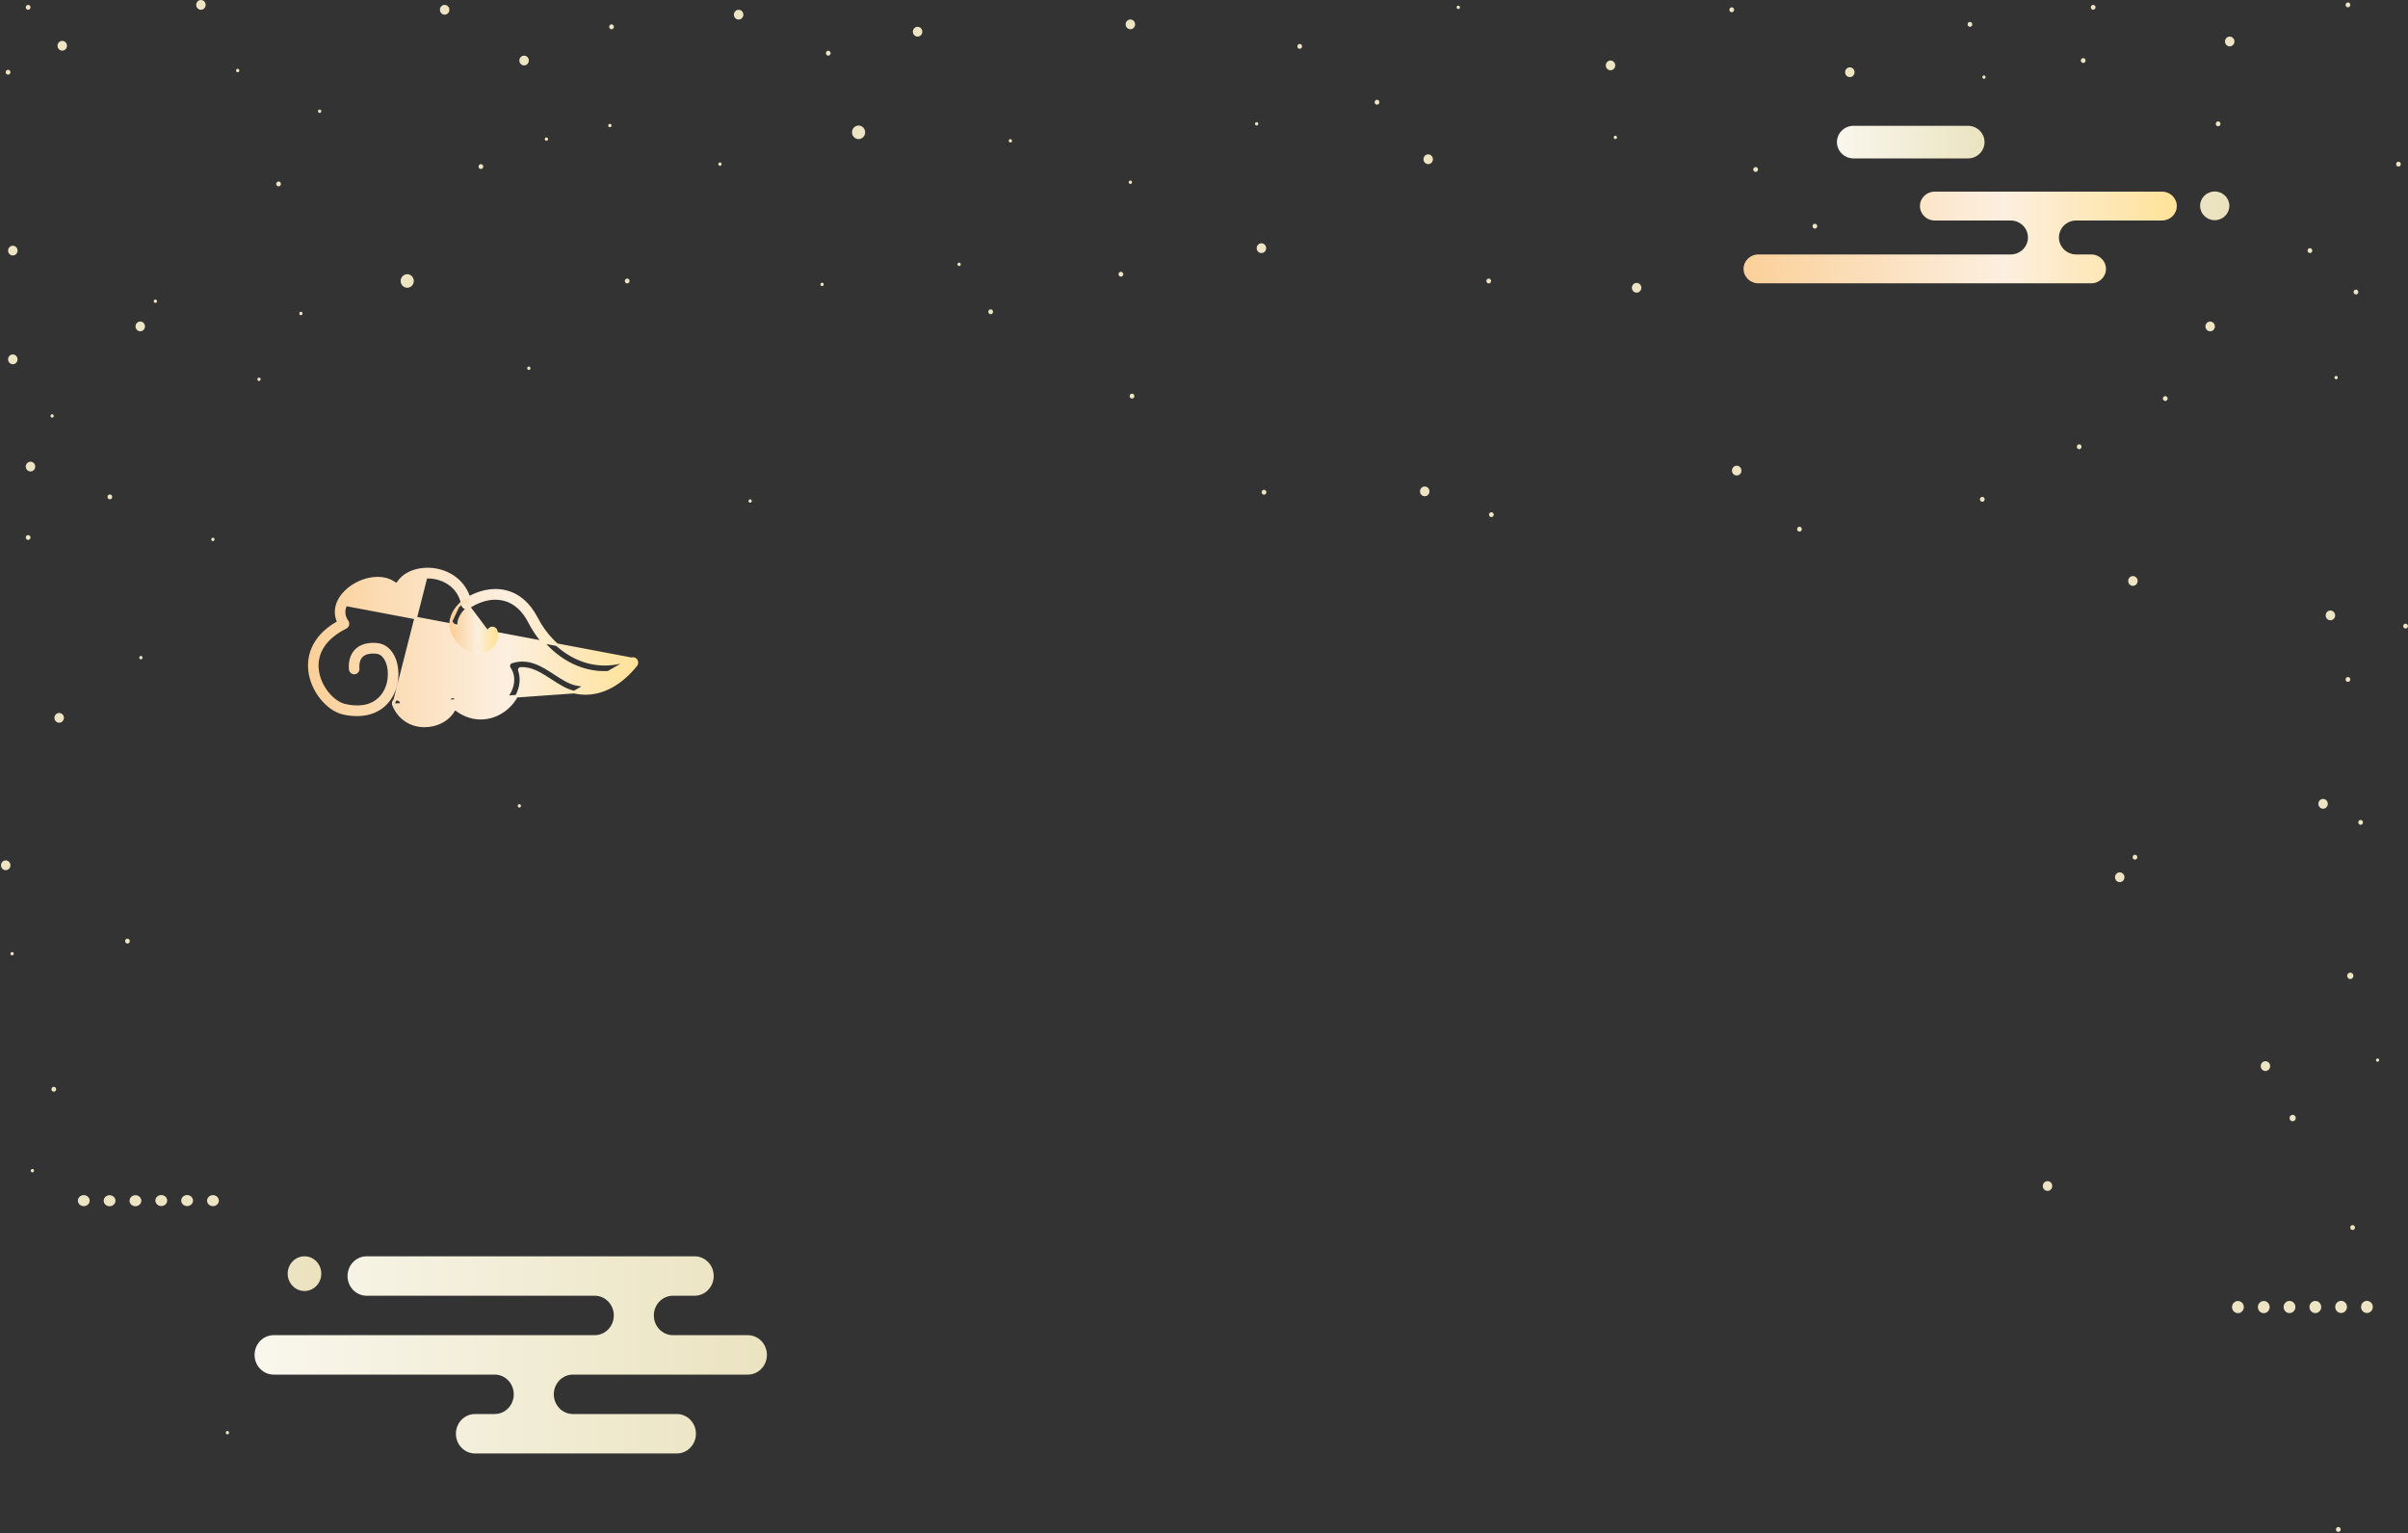 <svg width="1504" height="958" viewBox="0 0 1504 958" fill="none" xmlns="http://www.w3.org/2000/svg">
<rect x="0" y="0" width="1504" height="958" fill="#333333" stroke="none"/>
<path d="M1481.93 817.381C1482.4 815.339 1481.17 813.292 1479.2 812.809C1477.22 812.327 1475.24 813.593 1474.77 815.635C1474.3 817.678 1475.53 819.725 1477.51 820.207C1479.48 820.689 1481.46 819.424 1481.93 817.381Z" fill="#ECE4C3"/>
<path d="M1465.79 817.384C1466.26 815.341 1465.04 813.295 1463.06 812.812C1461.08 812.33 1459.1 813.595 1458.63 815.638C1458.17 817.681 1459.39 819.728 1461.37 820.21C1463.35 820.692 1465.33 819.427 1465.79 817.384Z" fill="#ECE4C3"/>
<path d="M1448.73 819.25C1450.17 817.766 1450.17 815.359 1448.73 813.875C1447.3 812.391 1444.97 812.391 1443.53 813.875C1442.09 815.359 1442.09 817.766 1443.53 819.25C1444.97 820.734 1447.3 820.734 1448.73 819.25Z" fill="#ECE4C3"/>
<path d="M1432.6 819.25C1434.03 817.766 1434.03 815.359 1432.6 813.875C1431.16 812.391 1428.83 812.391 1427.39 813.875C1425.96 815.359 1425.96 817.766 1427.39 819.25C1428.83 820.734 1431.16 820.734 1432.6 819.25Z" fill="#ECE4C3"/>
<path d="M1417.54 817.218C1417.87 815.147 1416.51 813.195 1414.5 812.858C1412.5 812.522 1410.61 813.929 1410.28 816.001C1409.96 818.072 1411.32 820.025 1413.32 820.361C1415.33 820.697 1417.22 819.29 1417.54 817.218Z" fill="#ECE4C3"/>
<path d="M1401.41 817.22C1401.73 815.148 1400.37 813.196 1398.36 812.859C1396.36 812.523 1394.47 813.93 1394.14 816.002C1393.82 818.073 1395.18 820.026 1397.19 820.362C1399.19 820.698 1401.08 819.291 1401.41 817.22Z" fill="#ECE4C3"/>
<path d="M135.607 752.541C137.044 751.195 137.044 749.012 135.607 747.666C134.171 746.32 131.842 746.32 130.406 747.666C128.969 749.012 128.969 751.195 130.406 752.541C131.842 753.887 134.171 753.887 135.607 752.541Z" fill="#ECE4C3"/>
<path d="M120.498 750.606C120.822 748.727 119.459 746.957 117.453 746.654C115.448 746.35 113.559 747.627 113.235 749.507C112.911 751.386 114.274 753.155 116.28 753.459C118.285 753.763 120.173 752.486 120.498 750.606Z" fill="#ECE4C3"/>
<path d="M104.365 750.603C104.689 748.724 103.326 746.955 101.32 746.651C99.315 746.347 97.427 747.624 97.102 749.504C96.778 751.383 98.141 753.152 100.147 753.456C102.152 753.76 104.041 752.483 104.365 750.603Z" fill="#ECE4C3"/>
<path d="M88.171 750.941C88.635 749.088 87.409 747.232 85.431 746.797C83.454 746.362 81.474 747.511 81.009 749.364C80.545 751.217 81.771 753.073 83.749 753.508C85.726 753.943 87.706 752.794 88.171 750.941Z" fill="#ECE4C3"/>
<path d="M72.032 750.944C72.497 749.091 71.27 747.235 69.292 746.8C67.315 746.365 65.335 747.514 64.871 749.367C64.406 751.22 65.632 753.076 67.61 753.511C69.588 753.946 71.567 752.797 72.032 750.944Z" fill="#ECE4C3"/>
<path d="M54.922 752.541C56.358 751.195 56.358 749.012 54.922 747.666C53.485 746.32 51.157 746.32 49.72 747.666C48.284 749.012 48.284 751.195 49.72 752.541C51.157 753.887 53.486 753.887 54.922 752.541Z" fill="#ECE4C3"/>
<path d="M245.789 440.382L245.789 440.381C245.287 439.105 245.865 437.62 247.147 437.082C248.438 436.54 249.888 437.191 250.397 438.48C253.696 446.836 261.305 449.039 267.42 448.282L267.42 448.282C273.291 447.558 279.383 443.897 280.297 437.597C280.433 436.66 281.072 435.865 281.97 435.559C282.872 435.252 283.857 435.501 284.518 436.179L284.52 436.181C289.894 441.733 295.447 443.728 300.451 443.661C305.478 443.593 310.043 441.442 313.401 438.54C319.483 433.284 322.861 424.402 318.201 417.48L318.201 417.48C317.755 416.817 317.645 415.982 317.893 415.228C318.141 414.474 318.729 413.867 319.495 413.621C330.27 410.115 338.747 415.634 346.576 420.731L346.704 420.814L346.704 420.814C351.252 423.776 355.393 426.46 359.7 427.451C368.127 429.387 376.711 427.166 384.647 421.046C384.95 420.812 384.992 420.495 384.832 420.182C384.664 419.85 384.3 419.614 383.854 419.675C374.764 420.92 365.737 419.48 357.254 415.374C346.308 410.075 336.916 400.604 330.781 388.724L330.781 388.724C326.763 380.939 321.413 376.229 314.917 374.56L314.917 374.56C304.647 371.918 295.389 377.572 292.759 379.405L292.756 379.407C292.07 379.881 291.188 379.986 290.408 379.652C289.63 379.324 289.085 378.621 288.926 377.802L288.925 377.802C286.522 365.441 275.795 360.236 266.106 360.602L245.789 440.382ZM245.789 440.382C249.02 448.567 256.438 453.507 265.12 453.508C265.146 453.508 265.172 453.506 265.197 453.504C266.122 453.501 267.063 453.444 268.017 453.325C274.875 452.478 280.531 448.869 283.387 443.731C283.722 443.127 284.53 442.965 285.015 443.33C296.241 451.786 308.645 449.306 316.61 442.422C323.11 436.805 327.379 427.443 324.407 418.819C324.308 418.53 324.343 418.228 324.463 418.007C324.577 417.797 324.754 417.674 324.979 417.657C331.735 417.122 337.586 420.899 344.036 425.098L344.124 425.156C348.628 428.089 353.435 431.218 358.611 432.406L358.611 432.407M245.789 440.382L358.611 432.407M251.267 371.041L251.267 371.043C251.136 372.107 250.361 372.993 249.304 373.217C248.243 373.442 247.179 372.937 246.65 372L246.65 371.999C243.883 367.094 239.008 366.176 235.252 366.306L251.267 371.041ZM251.267 371.041C251.675 367.669 253.619 365.145 256.36 363.408M251.267 371.041L256.36 363.408M215.997 377.839L215.997 377.84C214.277 381.422 214.563 384.897 216.878 388.276C217.295 388.884 217.43 389.649 217.25 390.366C217.071 391.083 216.592 391.693 215.925 392.02C203.26 398.291 197.139 407.635 198.294 418.28L197.488 418.367L198.294 418.28C198.904 423.895 201.375 429.067 204.622 433.053C207.877 437.049 211.85 439.778 215.396 440.612C221.934 442.068 226.869 441.641 230.574 440.353C234.281 439.066 236.814 436.897 238.518 434.782L238.518 434.782C243.654 428.407 244.017 419.234 241.711 413.523C240.819 411.314 238.844 407.942 235.141 407.608C230.556 407.196 227.457 408.124 225.67 410.101L225.67 410.101C224.388 411.518 223.877 413.339 223.7 414.871C223.612 415.63 223.609 416.299 223.628 416.779C223.638 417.018 223.653 417.21 223.666 417.34C223.672 417.405 223.678 417.455 223.682 417.488C223.684 417.512 223.686 417.527 223.687 417.534C223.887 418.892 222.988 420.2 221.62 420.423L221.617 420.424C220.238 420.644 218.985 419.664 218.777 418.304L218.777 418.302C218.75 418.127 218.507 416.401 218.788 414.139C219.068 411.88 219.879 409.02 222.021 406.655L222.021 406.655C225.029 403.333 229.656 402.021 235.574 402.552C240.311 402.977 244.19 406.356 246.301 411.588L246.301 411.589C249.09 418.504 249.048 429.693 242.348 438.012L242.348 438.012C236.221 445.617 226.196 448.219 214.309 445.569L214.301 445.567C209.539 444.45 204.619 440.998 200.734 436.178C196.64 431.1 194.016 424.947 193.352 418.839L193.352 418.839C192.966 415.277 193.112 410.241 195.459 404.884C197.81 399.517 202.344 393.888 210.634 389.113C211.026 388.886 211.215 388.357 211.021 387.872C209.431 383.894 209.596 379.634 211.53 375.6L211.53 375.599C215.326 367.69 225.441 361.565 235.075 361.228L235.075 361.228C239.588 361.071 243.562 362.205 246.67 364.54C247.238 364.966 248.165 364.797 248.547 364.195C251.81 359.059 258.173 355.82 265.914 355.524L265.914 355.523C272.05 355.293 278.127 356.967 283.029 360.26L283.029 360.26C287.433 363.222 290.665 367.338 292.528 372.302C292.736 372.856 293.392 373.102 293.891 372.842C298.788 370.29 307.048 367.298 316.13 369.632C324.143 371.69 330.541 377.368 335.177 386.352C345.376 406.107 368.246 422.259 394.406 411.59L215.997 377.839ZM215.997 377.839C217.456 374.8 220.289 371.979 223.784 369.879M215.997 377.839L223.784 369.879M358.611 432.407C360.97 432.945 363.335 433.215 365.691 433.215C376.991 433.215 387.979 427.052 397.245 415.564C397.961 414.677 398.003 413.405 397.348 412.47C396.688 411.529 395.476 411.152 394.407 411.59L358.611 432.407ZM256.36 363.408C259.115 361.662 262.65 360.734 266.106 360.602L256.36 363.408ZM223.784 369.879C227.275 367.781 231.359 366.443 235.252 366.306L223.784 369.879Z" fill="url(#paint0_linear_128_12680)" stroke="url(#paint1_linear_128_12680)" stroke-width="1.624" stroke-linejoin="round"/>
<path d="M299.09 407.566C299.064 407.568 299.038 407.569 299.013 407.569C295.002 407.569 290.361 405.653 285.925 400.611L285.925 400.611C282.607 396.839 281.099 392.739 281.574 388.452L299.09 407.566ZM299.09 407.566C301.159 407.554 303.035 407.031 304.59 406.186C308.874 403.861 311.02 399.064 309.938 394.274L309.938 394.274C309.632 392.925 308.307 392.046 306.945 392.375C305.593 392.702 304.793 394.079 305.096 395.42L299.09 407.566ZM289.939 375.224L289.939 375.224C291.08 374.409 292.635 374.716 293.412 375.87L293.413 375.872C294.177 377.013 293.909 378.58 292.79 379.383C292.718 379.435 291.3 380.484 289.82 382.207C288.307 383.968 286.802 386.352 286.509 389.037L286.509 389.037C286.216 391.73 287.208 394.473 289.619 397.213L289.619 397.213C294.747 403.039 299.569 403.161 302.261 401.7L302.261 401.7C304.571 400.448 305.679 397.998 305.096 395.421L289.939 375.224ZM289.939 375.224L289.935 375.227M289.939 375.224L289.935 375.227M289.935 375.227C289.764 375.351 287.904 376.701 285.976 378.98M289.935 375.227L285.976 378.98M285.976 378.98C284.053 381.253 282.01 384.512 281.574 388.452L285.976 378.98Z" fill="url(#paint2_linear_128_12680)" stroke="url(#paint3_linear_128_12680)" stroke-width="1.624" stroke-linejoin="round"/>
<path d="M38.88 31.641C40.512 31.641 41.835 30.274 41.835 28.588C41.835 26.902 40.512 25.535 38.88 25.535C37.249 25.535 35.926 26.902 35.926 28.588C35.926 30.274 37.249 31.641 38.88 31.641Z" fill="#ECE4C3"/>
<path d="M277.712 9.158C279.344 9.158 280.667 7.791 280.667 6.105C280.667 4.419 279.344 3.053 277.712 3.053C276.081 3.053 274.758 4.419 274.758 6.105C274.758 7.791 276.081 9.158 277.712 9.158Z" fill="#ECE4C3"/>
<path d="M8.002 227.552C9.633 227.552 10.956 226.185 10.956 224.499C10.956 222.813 9.633 221.446 8.002 221.446C6.37 221.446 5.047 222.813 5.047 224.499C5.047 226.185 6.37 227.552 8.002 227.552Z" fill="#ECE4C3"/>
<path d="M125.494 6.105C127.126 6.105 128.448 4.739 128.448 3.053C128.448 1.367 127.126 0 125.494 0C123.862 0 122.539 1.367 122.539 3.053C122.539 4.739 123.862 6.105 125.494 6.105Z" fill="#ECE4C3"/>
<path d="M70.095 310.425C70.095 311.267 69.434 311.953 68.616 311.953C67.797 311.953 67.137 311.27 67.137 310.425C67.137 309.579 67.797 308.896 68.616 308.896C69.434 308.896 70.095 309.582 70.095 310.425Z" fill="#ECE4C3"/>
<path d="M1475.89 513.784C1475.89 514.627 1475.23 515.312 1474.41 515.312C1473.59 515.312 1472.93 514.63 1472.93 513.784C1472.93 512.938 1473.59 512.256 1474.41 512.256C1475.23 512.256 1475.89 512.941 1475.89 513.784Z" fill="#ECE4C3"/>
<path d="M1470.89 766.915C1470.89 767.757 1470.23 768.443 1469.41 768.443C1468.59 768.443 1467.93 767.761 1467.93 766.915C1467.93 766.069 1468.59 765.387 1469.41 765.387C1470.23 765.387 1470.89 766.072 1470.89 766.915Z" fill="#ECE4C3"/>
<path d="M19.05 4.578C19.05 5.421 18.386 6.106 17.571 6.106C16.755 6.106 16.092 5.421 16.092 4.578C16.092 3.735 16.755 3.05 17.571 3.05C18.386 3.05 19.05 3.735 19.05 4.578Z" fill="#ECE4C3"/>
<path d="M81.091 587.958C81.091 588.8 80.43 589.486 79.612 589.486C78.793 589.486 78.133 588.8 78.133 587.958C78.133 587.115 78.793 586.43 79.612 586.43C80.43 586.43 81.091 587.112 81.091 587.958Z" fill="#ECE4C3"/>
<path d="M33.596 682.044C34.413 682.044 35.075 681.36 35.075 680.516C35.075 679.672 34.413 678.988 33.596 678.988C32.779 678.988 32.117 679.672 32.117 680.516C32.117 681.36 32.779 682.044 33.596 682.044Z" fill="#ECE4C3"/>
<path d="M301.845 104.068C301.845 104.911 301.184 105.596 300.366 105.596C299.547 105.596 298.887 104.911 298.887 104.068C298.887 103.225 299.547 102.54 300.366 102.54C301.184 102.54 301.845 103.225 301.845 104.068Z" fill="#ECE4C3"/>
<path d="M6.526 45.119C6.526 45.962 5.863 46.647 5.047 46.647C4.232 46.647 3.568 45.962 3.568 45.119C3.568 44.276 4.232 43.591 5.047 43.591C5.863 43.591 6.526 44.276 6.526 45.119Z" fill="#ECE4C3"/>
<path d="M1386.88 77.361C1386.88 78.204 1386.22 78.889 1385.4 78.889C1384.59 78.889 1383.92 78.204 1383.92 77.361C1383.92 76.518 1384.58 75.833 1385.4 75.833C1386.22 75.833 1386.88 76.518 1386.88 77.361Z" fill="#ECE4C3"/>
<path d="M19.05 335.803C19.05 336.646 18.386 337.331 17.571 337.331C16.755 337.331 16.092 336.646 16.092 335.803C16.092 334.961 16.755 334.275 17.571 334.275C18.386 334.275 19.05 334.961 19.05 335.803Z" fill="#ECE4C3"/>
<path d="M1334.96 535.528C1334.96 536.371 1334.29 537.056 1333.48 537.056C1332.66 537.056 1332 536.371 1332 535.528C1332 534.685 1332.66 534 1333.48 534C1334.29 534 1334.96 534.685 1334.96 535.528Z" fill="#ECE4C3"/>
<path d="M518.794 33.236C518.794 34.079 518.131 34.764 517.315 34.764C516.499 34.764 515.836 34.079 515.836 33.236C515.836 32.393 516.499 31.708 517.315 31.708C518.131 31.708 518.794 32.393 518.794 33.236Z" fill="#ECE4C3"/>
<path d="M813.259 28.966C813.259 29.809 812.595 30.494 811.78 30.494C810.964 30.494 810.301 29.809 810.301 28.966C810.301 28.124 810.964 27.439 811.78 27.439C812.595 27.439 813.259 28.124 813.259 28.966Z" fill="#ECE4C3"/>
<path d="M1472.96 182.458C1472.96 183.3 1472.29 183.986 1471.48 183.986C1470.66 183.986 1470 183.304 1470 182.458C1470 181.612 1470.66 180.93 1471.48 180.93C1472.3 180.93 1472.96 181.612 1472.96 182.458Z" fill="#ECE4C3"/>
<path d="M1135.02 141.306C1135.02 142.149 1134.36 142.834 1133.55 142.834C1132.73 142.834 1132.07 142.149 1132.07 141.306C1132.07 140.464 1132.73 139.778 1133.55 139.778C1134.36 139.778 1135.02 140.464 1135.02 141.306Z" fill="#ECE4C3"/>
<path d="M1125.4 330.6C1125.4 331.443 1124.74 332.128 1123.92 332.128C1123.11 332.128 1122.45 331.446 1122.45 330.6C1122.45 329.754 1123.11 329.072 1123.92 329.072C1124.74 329.072 1125.4 329.758 1125.4 330.6Z" fill="#ECE4C3"/>
<path d="M1098.04 105.875C1098.04 106.717 1097.38 107.403 1096.56 107.403C1095.74 107.403 1095.08 106.721 1095.08 105.875C1095.08 105.029 1095.74 104.347 1096.56 104.347C1097.37 104.347 1098.04 105.032 1098.04 105.875Z" fill="#ECE4C3"/>
<path d="M620.235 194.785C620.235 195.628 619.572 196.313 618.756 196.313C617.941 196.313 617.277 195.628 617.277 194.785C617.277 193.942 617.941 193.257 618.756 193.257C619.572 193.257 620.235 193.942 620.235 194.785Z" fill="#ECE4C3"/>
<path d="M393.208 175.547C393.208 176.389 392.548 177.075 391.729 177.075C390.91 177.075 390.25 176.389 390.25 175.547C390.25 174.704 390.913 174.019 391.729 174.019C392.545 174.019 393.208 174.704 393.208 175.547Z" fill="#ECE4C3"/>
<path d="M1444.23 156.558C1444.23 157.401 1443.57 158.086 1442.75 158.086C1441.94 158.086 1441.27 157.401 1441.27 156.558C1441.27 155.716 1441.93 155.03 1442.75 155.03C1443.57 155.03 1444.23 155.716 1444.23 156.558Z" fill="#ECE4C3"/>
<path d="M1467.97 424.49C1467.97 425.333 1467.31 426.018 1466.49 426.018C1465.67 426.018 1465.01 425.336 1465.01 424.49C1465.01 423.644 1465.67 422.962 1466.49 422.962C1467.31 422.962 1467.97 423.647 1467.97 424.49Z" fill="#ECE4C3"/>
<path d="M1461.96 955.528C1461.96 956.371 1461.29 957.056 1460.48 957.056C1459.66 957.056 1459 956.374 1459 955.528C1459 954.682 1459.66 954 1460.48 954C1461.3 954 1461.96 954.685 1461.96 955.528Z" fill="#ECE4C3"/>
<path d="M1300.11 279.097C1300.11 279.94 1299.45 280.625 1298.63 280.625C1297.81 280.625 1297.15 279.94 1297.15 279.097C1297.15 278.255 1297.81 277.569 1298.63 277.569C1299.45 277.569 1300.11 278.255 1300.11 279.097Z" fill="#ECE4C3"/>
<path d="M1239.59 311.953C1239.59 312.796 1238.93 313.481 1238.11 313.481C1237.29 313.481 1236.63 312.796 1236.63 311.953C1236.63 311.11 1237.29 310.425 1238.11 310.425C1238.93 310.425 1239.59 311.11 1239.59 311.953Z" fill="#ECE4C3"/>
<path d="M1231.87 15.221C1231.87 16.064 1231.21 16.749 1230.39 16.749C1229.57 16.749 1228.91 16.064 1228.91 15.221C1228.91 14.379 1229.58 13.693 1230.39 13.693C1231.21 13.693 1231.87 14.375 1231.87 15.221Z" fill="#ECE4C3"/>
<path d="M1499.52 102.541C1499.52 103.383 1498.86 104.069 1498.04 104.069C1497.22 104.069 1496.56 103.383 1496.56 102.541C1496.56 101.698 1497.23 101.013 1498.04 101.013C1498.86 101.013 1499.52 101.698 1499.52 102.541Z" fill="#ECE4C3"/>
<path d="M861.54 63.865C861.54 64.708 860.877 65.393 860.061 65.393C859.245 65.393 858.582 64.708 858.582 63.865C858.582 63.022 859.242 62.337 860.061 62.337C860.88 62.337 861.54 63.022 861.54 63.865Z" fill="#ECE4C3"/>
<path d="M1308.83 4.578C1308.83 5.421 1308.17 6.106 1307.35 6.106C1306.54 6.106 1305.88 5.421 1305.88 4.578C1305.88 3.735 1306.54 3.05 1307.35 3.05C1308.17 3.05 1308.83 3.735 1308.83 4.578Z" fill="#ECE4C3"/>
<path d="M1467.97 3.052C1467.97 3.895 1467.31 4.58 1466.49 4.58C1465.67 4.58 1465.01 3.895 1465.01 3.052C1465.01 2.21 1465.67 1.524 1466.49 1.524C1467.31 1.524 1467.97 2.21 1467.97 3.052Z" fill="#ECE4C3"/>
<path d="M1353.87 248.996C1353.87 249.838 1353.2 250.524 1352.39 250.524C1351.57 250.524 1350.91 249.838 1350.91 248.996C1350.91 248.153 1351.57 247.468 1352.39 247.468C1353.21 247.468 1353.87 248.153 1353.87 248.996Z" fill="#ECE4C3"/>
<path d="M1503.96 391.161C1503.96 392.004 1503.3 392.689 1502.48 392.689C1501.66 392.689 1501 392.004 1501 391.161C1501 390.318 1501.66 389.633 1502.48 389.633C1503.29 389.633 1503.96 390.318 1503.96 391.161Z" fill="#ECE4C3"/>
<path d="M931.317 175.547C931.317 176.389 930.657 177.075 929.838 177.075C929.019 177.075 928.359 176.389 928.359 175.547C928.359 174.704 929.023 174.019 929.838 174.019C930.654 174.019 931.317 174.704 931.317 175.547Z" fill="#ECE4C3"/>
<path d="M175.47 114.912C175.47 115.754 174.809 116.44 173.991 116.44C173.172 116.44 172.512 115.754 172.512 114.912C172.512 114.069 173.172 113.384 173.991 113.384C174.809 113.384 175.47 114.066 175.47 114.912Z" fill="#ECE4C3"/>
<path d="M790.958 307.528C790.958 308.371 790.295 309.056 789.479 309.056C788.663 309.056 788 308.374 788 307.528C788 306.682 788.66 306 789.479 306C790.298 306 790.958 306.682 790.958 307.528Z" fill="#ECE4C3"/>
<path d="M932.958 321.528C932.958 322.371 932.295 323.056 931.479 323.056C930.663 323.056 930 322.374 930 321.528C930 320.682 930.66 320 931.479 320C932.298 320 932.958 320.682 932.958 321.528Z" fill="#ECE4C3"/>
<path d="M708.524 247.468C708.524 248.311 707.861 248.996 707.045 248.996C706.23 248.996 705.566 248.314 705.566 247.468C705.566 246.622 706.23 245.94 707.045 245.94C707.861 245.94 708.524 246.626 708.524 247.468Z" fill="#ECE4C3"/>
<path d="M701.575 171.31C701.575 172.153 700.912 172.838 700.096 172.838C699.281 172.838 698.617 172.153 698.617 171.31C698.617 170.468 699.281 169.782 700.096 169.782C700.912 169.782 701.575 170.468 701.575 171.31Z" fill="#ECE4C3"/>
<path d="M1083.09 6.105C1083.09 6.948 1082.43 7.633 1081.61 7.633C1080.79 7.633 1080.13 6.948 1080.13 6.105C1080.13 5.262 1080.79 4.577 1081.61 4.577C1082.43 4.577 1083.09 5.262 1083.09 6.105Z" fill="#ECE4C3"/>
<path d="M1302.62 37.816C1302.62 38.659 1301.96 39.344 1301.14 39.344C1300.32 39.344 1299.66 38.659 1299.66 37.816C1299.66 36.973 1300.32 36.288 1301.14 36.288C1301.96 36.288 1302.62 36.973 1302.62 37.816Z" fill="#ECE4C3"/>
<path d="M383.431 16.749C383.431 17.591 382.767 18.277 381.952 18.277C381.136 18.277 380.473 17.595 380.473 16.749C380.473 15.903 381.136 15.221 381.952 15.221C382.767 15.221 383.431 15.906 383.431 16.749Z" fill="#ECE4C3"/>
<path d="M90.512 204.41C90.773 202.745 89.678 201.178 88.068 200.909C86.457 200.639 84.939 201.77 84.679 203.435C84.418 205.099 85.513 206.667 87.124 206.936C88.735 207.205 90.252 206.074 90.512 204.41Z" fill="#ECE4C3"/>
<path d="M8.002 159.611C9.633 159.611 10.956 158.245 10.956 156.559C10.956 154.873 9.633 153.506 8.002 153.506C6.37 153.506 5.047 154.873 5.047 156.559C5.047 158.245 6.37 159.611 8.002 159.611Z" fill="#ECE4C3"/>
<path d="M20.167 294.331C21.678 293.696 22.405 291.915 21.79 290.353C21.175 288.791 19.451 288.04 17.94 288.676C16.428 289.311 15.702 291.092 16.317 292.654C16.932 294.215 18.655 294.966 20.167 294.331Z" fill="#ECE4C3"/>
<path d="M1279.96 743.806C1281.48 743.17 1282.2 741.389 1281.59 739.827C1280.97 738.266 1279.25 737.515 1277.74 738.15C1276.23 738.786 1275.5 740.567 1276.11 742.128C1276.73 743.69 1278.45 744.441 1279.96 743.806Z" fill="#ECE4C3"/>
<path d="M3.568 543.643C5.2 543.643 6.523 542.276 6.523 540.59C6.523 538.904 5.2 537.537 3.568 537.537C1.936 537.537 0.613 538.904 0.613 540.59C0.613 542.276 1.936 543.643 3.568 543.643Z" fill="#ECE4C3"/>
<path d="M1485 663.334C1485.55 663.334 1486 662.871 1486 662.301C1486 661.73 1485.55 661.268 1485 661.268C1484.45 661.268 1484 661.73 1484 662.301C1484 662.871 1484.45 663.334 1485 663.334Z" fill="#ECE4C3"/>
<path d="M1431.95 700.528C1433.03 700.528 1433.91 699.624 1433.91 698.509C1433.91 697.393 1433.03 696.489 1431.95 696.489C1430.88 696.489 1430 697.393 1430 698.509C1430 699.624 1430.88 700.528 1431.95 700.528Z" fill="#ECE4C3"/>
<path d="M1467.95 611.674C1469.03 611.674 1469.91 610.77 1469.91 609.654C1469.91 608.539 1469.03 607.635 1467.95 607.635C1466.88 607.635 1466 608.539 1466 609.654C1466 610.77 1466.88 611.674 1467.95 611.674Z" fill="#ECE4C3"/>
<path d="M1450.95 505.256C1452.59 505.256 1453.91 503.889 1453.91 502.203C1453.91 500.517 1452.59 499.15 1450.95 499.15C1449.32 499.15 1448 500.517 1448 502.203C1448 503.889 1449.32 505.256 1450.95 505.256Z" fill="#ECE4C3"/>
<path d="M573.107 22.855C574.739 22.855 576.062 21.488 576.062 19.802C576.062 18.116 574.739 16.749 573.107 16.749C571.475 16.749 570.152 18.116 570.152 19.802C570.152 21.488 571.475 22.855 573.107 22.855Z" fill="#ECE4C3"/>
<path d="M1008.78 41.555C1009.16 39.914 1008.17 38.27 1006.58 37.883C1005 37.496 1003.41 38.512 1003.03 40.153C1002.66 41.794 1003.64 43.438 1005.23 43.825C1006.82 44.213 1008.41 43.196 1008.78 41.555Z" fill="#ECE4C3"/>
<path d="M1323.95 551.105C1325.59 551.105 1326.91 549.739 1326.91 548.053C1326.91 546.367 1325.59 545 1323.95 545C1322.32 545 1321 546.367 1321 548.053C1321 549.739 1322.32 551.105 1323.95 551.105Z" fill="#ECE4C3"/>
<path d="M1383.35 204.433C1383.61 202.769 1382.52 201.2 1380.91 200.93C1379.3 200.66 1377.78 201.79 1377.52 203.454C1377.26 205.119 1378.35 206.687 1379.96 206.957C1381.57 207.227 1383.09 206.097 1383.35 204.433Z" fill="#ECE4C3"/>
<path d="M1393.77 28.732C1395.28 28.087 1396 26.301 1395.37 24.744C1394.75 23.186 1393.02 22.446 1391.51 23.091C1390 23.737 1389.29 25.523 1389.91 27.08C1390.54 28.638 1392.26 29.377 1393.77 28.732Z" fill="#ECE4C3"/>
<path d="M1414.95 669.105C1416.59 669.105 1417.91 667.739 1417.91 666.053C1417.91 664.367 1416.59 663 1414.95 663C1413.32 663 1412 664.367 1412 666.053C1412 667.739 1413.32 669.105 1414.95 669.105Z" fill="#ECE4C3"/>
<path d="M1023.34 182.605C1024.85 181.96 1025.56 180.174 1024.94 178.617C1024.31 177.059 1022.59 176.319 1021.08 176.965C1019.57 177.61 1018.85 179.396 1019.48 180.953C1020.1 182.511 1021.83 183.25 1023.34 182.605Z" fill="#ECE4C3"/>
<path d="M892.025 102.54C893.657 102.54 894.98 101.173 894.98 99.487C894.98 97.801 893.657 96.435 892.025 96.435C890.393 96.435 889.07 97.801 889.07 99.487C889.07 101.173 890.393 102.54 892.025 102.54Z" fill="#ECE4C3"/>
<path d="M1455.53 387.519C1457.16 387.519 1458.49 386.152 1458.49 384.466C1458.49 382.78 1457.16 381.413 1455.53 381.413C1453.9 381.413 1452.58 382.78 1452.58 384.466C1452.58 386.152 1453.9 387.519 1455.53 387.519Z" fill="#ECE4C3"/>
<path d="M461.338 12.211C462.969 12.211 464.292 10.844 464.292 9.158C464.292 7.472 462.969 6.105 461.338 6.105C459.706 6.105 458.383 7.472 458.383 9.158C458.383 10.844 459.706 12.211 461.338 12.211Z" fill="#ECE4C3"/>
<path d="M706.009 18.273C707.641 18.273 708.964 16.907 708.964 15.221C708.964 13.535 707.641 12.168 706.009 12.168C704.378 12.168 703.055 13.535 703.055 15.221C703.055 16.907 704.378 18.273 706.009 18.273Z" fill="#ECE4C3"/>
<path d="M1155.37 48.172C1157 48.172 1158.33 46.805 1158.33 45.119C1158.33 43.433 1157 42.066 1155.37 42.066C1153.74 42.066 1152.42 43.433 1152.42 45.119C1152.42 46.805 1153.74 48.172 1155.37 48.172Z" fill="#ECE4C3"/>
<path d="M790.779 155.535C791.041 153.871 789.947 152.303 788.336 152.033C786.725 151.763 785.208 152.893 784.946 154.557C784.685 156.221 785.778 157.789 787.389 158.059C789 158.33 790.518 157.199 790.779 155.535Z" fill="#ECE4C3"/>
<path d="M1334.27 365.114C1335.42 363.922 1335.42 361.989 1334.27 360.796C1333.11 359.604 1331.24 359.604 1330.09 360.796C1328.94 361.989 1328.94 363.922 1330.09 365.114C1331.24 366.306 1333.11 366.306 1334.27 365.114Z" fill="#ECE4C3"/>
<path d="M890.991 309.808C892.499 309.163 893.215 307.377 892.59 305.82C891.966 304.262 890.237 303.523 888.73 304.168C887.222 304.813 886.506 306.599 887.131 308.156C887.755 309.714 889.484 310.454 890.991 309.808Z" fill="#ECE4C3"/>
<path d="M1086.81 296.168C1087.96 294.976 1087.96 293.043 1086.81 291.851C1085.65 290.659 1083.78 290.659 1082.63 291.851C1081.47 293.043 1081.47 294.976 1082.63 296.168C1083.78 297.361 1085.65 297.361 1086.81 296.168Z" fill="#ECE4C3"/>
<path d="M329.43 39.974C330.584 38.782 330.584 36.849 329.43 35.657C328.276 34.465 326.405 34.465 325.251 35.657C324.098 36.849 324.098 38.782 325.251 39.974C326.405 41.166 328.276 41.166 329.43 39.974Z" fill="#ECE4C3"/>
<path d="M36.955 451.53C38.587 451.53 39.909 450.164 39.909 448.478C39.909 446.792 38.587 445.425 36.955 445.425C35.323 445.425 34 446.792 34 448.478C34 450.164 35.323 451.53 36.955 451.53Z" fill="#ECE4C3"/>
<path d="M536.257 86.903C538.521 86.903 540.357 85.006 540.357 82.666C540.357 80.326 538.521 78.43 536.257 78.43C533.992 78.43 532.156 80.326 532.156 82.666C532.156 85.006 533.992 86.903 536.257 86.903Z" fill="#ECE4C3"/>
<path d="M258.414 176.108C258.717 173.79 257.143 171.656 254.899 171.343C252.655 171.03 250.59 172.656 250.287 174.974C249.984 177.293 251.558 179.427 253.802 179.74C256.046 180.053 258.111 178.427 258.414 176.108Z" fill="#ECE4C3"/>
<path d="M149.487 44.053C149.487 44.643 149.023 45.119 148.455 45.119C147.887 45.119 147.424 44.64 147.424 44.053C147.424 43.466 147.887 42.987 148.455 42.987C149.023 42.987 149.487 43.466 149.487 44.053Z" fill="#ECE4C3"/>
<path d="M342.317 86.903C342.317 87.493 341.853 87.968 341.285 87.968C340.717 87.968 340.254 87.49 340.254 86.903C340.254 86.316 340.717 85.837 341.285 85.837C341.853 85.837 342.317 86.316 342.317 86.903Z" fill="#ECE4C3"/>
<path d="M200.684 69.492C200.684 70.082 200.221 70.557 199.653 70.557C199.084 70.557 198.621 70.078 198.621 69.492C198.621 68.904 199.084 68.426 199.653 68.426C200.221 68.426 200.684 68.904 200.684 69.492Z" fill="#ECE4C3"/>
<path d="M8.592 595.827C8.592 596.418 8.129 596.893 7.561 596.893C6.993 596.893 6.529 596.414 6.529 595.827C6.529 595.24 6.993 594.762 7.561 594.762C8.129 594.762 8.592 595.24 8.592 595.827Z" fill="#ECE4C3"/>
<path d="M911.86 4.577C911.86 5.168 911.396 5.643 910.828 5.643C910.26 5.643 909.797 5.164 909.797 4.577C909.797 3.99 910.26 3.512 910.828 3.512C911.396 3.512 911.86 3.99 911.86 4.577Z" fill="#ECE4C3"/>
<path d="M469.551 313.018C469.551 313.608 469.088 314.083 468.52 314.083C467.952 314.083 467.488 313.605 467.488 313.018C467.488 312.431 467.952 311.952 468.52 311.952C469.088 311.952 469.551 312.431 469.551 313.018Z" fill="#ECE4C3"/>
<path d="M20.242 732.441C20.812 732.441 21.274 731.964 21.274 731.375C21.274 730.787 20.812 730.31 20.242 730.31C19.673 730.31 19.211 730.787 19.211 731.375C19.211 731.964 19.673 732.441 20.242 732.441Z" fill="#ECE4C3"/>
<path d="M331.329 230.05C331.329 230.64 330.865 231.116 330.297 231.116C329.729 231.116 329.266 230.637 329.266 230.05C329.266 229.463 329.729 228.984 330.297 228.984C330.865 228.984 331.329 229.463 331.329 230.05Z" fill="#ECE4C3"/>
<path d="M325.416 503.475C325.416 504.065 324.953 504.541 324.385 504.541C323.817 504.541 323.354 504.062 323.354 503.475C323.354 502.888 323.817 502.409 324.385 502.409C324.953 502.409 325.416 502.888 325.416 503.475Z" fill="#ECE4C3"/>
<path d="M1240.18 48.171C1240.18 48.761 1239.72 49.237 1239.15 49.237C1238.58 49.237 1238.12 48.758 1238.12 48.171C1238.12 47.584 1238.58 47.105 1239.15 47.105C1239.72 47.105 1240.18 47.584 1240.18 48.171Z" fill="#ECE4C3"/>
<path d="M188.977 195.854C188.977 196.444 188.514 196.919 187.946 196.919C187.377 196.919 186.914 196.441 186.914 195.854C186.914 195.267 187.377 194.788 187.946 194.788C188.514 194.788 188.977 195.267 188.977 195.854Z" fill="#ECE4C3"/>
<path d="M89.032 410.858C89.032 411.448 88.568 411.923 88 411.923C87.432 411.923 86.969 411.445 86.969 410.858C86.969 410.271 87.432 409.792 88 409.792C88.568 409.792 89.032 410.271 89.032 410.858Z" fill="#ECE4C3"/>
<path d="M98.063 188.194C98.063 188.784 97.6 189.259 97.031 189.259C96.463 189.259 96 188.781 96 188.194C96 187.607 96.463 187.128 97.031 187.128C97.6 187.128 98.063 187.607 98.063 188.194Z" fill="#ECE4C3"/>
<path d="M1460.13 235.897C1460.13 236.487 1459.67 236.962 1459.1 236.962C1458.53 236.962 1458.07 236.484 1458.07 235.897C1458.07 235.31 1458.53 234.831 1459.1 234.831C1459.67 234.831 1460.13 235.31 1460.13 235.897Z" fill="#ECE4C3"/>
<path d="M1009.94 85.837C1009.94 86.427 1009.47 86.903 1008.91 86.903C1008.34 86.903 1007.88 86.424 1007.88 85.837C1007.88 85.25 1008.34 84.772 1008.91 84.772C1009.47 84.772 1009.94 85.25 1009.94 85.837Z" fill="#ECE4C3"/>
<path d="M143.063 895.066C143.063 895.656 142.6 896.131 142.031 896.131C141.463 896.131 141 895.653 141 895.066C141 894.479 141.463 894 142.031 894C142.6 894 143.063 894.479 143.063 895.066Z" fill="#ECE4C3"/>
<path d="M514.489 177.682C514.489 178.272 514.025 178.748 513.457 178.748C512.889 178.748 512.426 178.269 512.426 177.682C512.426 177.095 512.889 176.616 513.457 176.616C514.025 176.616 514.489 177.095 514.489 177.682Z" fill="#ECE4C3"/>
<path d="M162.805 236.962C162.805 237.552 162.342 238.028 161.774 238.028C161.206 238.028 160.742 237.549 160.742 236.962C160.742 236.375 161.206 235.896 161.774 235.896C162.342 235.896 162.805 236.375 162.805 236.962Z" fill="#ECE4C3"/>
<path d="M134.008 336.989C134.008 337.579 133.545 338.054 132.977 338.054C132.409 338.054 131.945 337.575 131.945 336.989C131.945 336.402 132.409 335.923 132.977 335.923C133.545 335.923 134.008 336.402 134.008 336.989Z" fill="#ECE4C3"/>
<path d="M450.7 102.54C450.7 103.13 450.236 103.606 449.668 103.606C449.1 103.606 448.637 103.127 448.637 102.54C448.637 101.953 449.1 101.475 449.668 101.475C450.236 101.475 450.7 101.953 450.7 102.54Z" fill="#ECE4C3"/>
<path d="M33.598 259.86C33.598 260.45 33.135 260.925 32.567 260.925C31.998 260.925 31.535 260.447 31.535 259.86C31.535 259.273 31.998 258.794 32.567 258.794C33.135 258.794 33.598 259.273 33.598 259.86Z" fill="#ECE4C3"/>
<path d="M381.952 78.43C381.952 79.02 381.488 79.496 380.92 79.496C380.352 79.496 379.889 79.017 379.889 78.43C379.889 77.843 380.352 77.364 380.92 77.364C381.488 77.364 381.952 77.843 381.952 78.43Z" fill="#ECE4C3"/>
<path d="M707.047 113.843C707.047 114.433 706.584 114.909 706.016 114.909C705.448 114.909 704.984 114.43 704.984 113.843C704.984 113.256 705.448 112.777 706.016 112.777C706.584 112.777 707.047 113.256 707.047 113.843Z" fill="#ECE4C3"/>
<path d="M600.071 165.146C600.071 165.736 599.607 166.211 599.039 166.211C598.471 166.211 598.008 165.733 598.008 165.146C598.008 164.559 598.471 164.08 599.039 164.08C599.607 164.08 600.071 164.559 600.071 165.146Z" fill="#ECE4C3"/>
<path d="M785.903 77.361C785.903 77.951 785.439 78.426 784.871 78.426C784.303 78.426 783.84 77.948 783.84 77.361C783.84 76.774 784.303 76.295 784.871 76.295C785.439 76.295 785.903 76.774 785.903 77.361Z" fill="#ECE4C3"/>
<path d="M632.094 87.968C632.094 88.558 631.631 89.034 631.063 89.034C630.495 89.034 630.031 88.555 630.031 87.968C630.031 87.381 630.495 86.902 631.063 86.902C631.631 86.902 632.094 87.381 632.094 87.968Z" fill="#ECE4C3"/>
<path fill-rule="evenodd" clip-rule="evenodd" d="M467.078 834.151H420.306C413.724 834.151 408.384 828.638 408.384 821.833C408.384 815.028 413.72 809.515 420.306 809.515H433.846C440.429 809.515 445.768 804.002 445.768 797.198C445.768 790.393 440.432 784.88 433.846 784.88H228.992C222.409 784.88 217.07 790.393 217.07 797.198C217.07 804.002 222.406 809.515 228.992 809.515H371.449C378.032 809.515 383.371 815.028 383.371 821.833C383.371 828.638 378.035 834.151 371.449 834.151H170.922C164.339 834.151 159 839.664 159 846.468C159 853.273 164.336 858.786 170.922 858.786H308.971C315.554 858.786 320.893 864.299 320.893 871.104C320.893 877.908 315.557 883.421 308.971 883.421H296.676C290.093 883.421 284.754 888.934 284.754 895.739C284.754 902.544 290.09 908.057 296.676 908.057H422.748C429.331 908.057 434.67 902.544 434.67 895.739C434.67 888.934 429.334 883.421 422.748 883.421H357.823C351.24 883.421 345.901 877.908 345.901 871.104C345.901 864.299 351.237 858.786 357.823 858.786H467.078C473.661 858.786 479 853.273 479 846.468C479 839.664 473.664 834.151 467.078 834.151Z" fill="url(#paint4_linear_128_12680)"/>
<path d="M190.183 806.563C195.978 806.563 200.676 801.709 200.676 795.721C200.676 789.734 195.978 784.88 190.183 784.88C184.387 784.88 179.689 789.734 179.689 795.721C179.689 801.709 184.387 806.563 190.183 806.563Z" fill="url(#paint5_linear_128_12680)"/>
<path d="M1098.19 158.97C1093.12 158.97 1089 163.015 1089 167.985C1089 172.956 1093.12 177 1098.19 177H1306.17C1311.24 177 1315.36 172.956 1315.36 167.985C1315.36 163.015 1311.24 158.97 1306.17 158.97H1296.79C1290.83 158.97 1285.98 154.21 1285.98 148.362C1285.98 142.514 1290.83 137.754 1296.79 137.754H1350.4C1355.46 137.754 1359.59 133.709 1359.59 128.739C1359.59 123.768 1355.46 119.724 1350.4 119.724H1208.36C1203.3 119.724 1199.17 123.768 1199.17 128.739C1199.17 133.709 1203.3 137.754 1208.36 137.754H1255.82C1261.78 137.754 1266.63 142.514 1266.63 148.362C1266.63 154.21 1261.78 158.97 1255.82 158.97H1098.19Z" fill="url(#paint6_linear_128_12680)"/>
<path d="M1383.29 137.564C1388.33 137.564 1392.42 133.55 1392.42 128.599C1392.42 123.648 1388.33 119.634 1383.29 119.634C1378.24 119.634 1374.15 123.648 1374.15 128.599C1374.15 133.55 1378.24 137.564 1383.29 137.564Z" fill="url(#paint7_linear_128_12680)"/>
<path fill-rule="evenodd" clip-rule="evenodd" d="M1229.13 98.972C1234.86 98.972 1239.51 94.412 1239.51 88.786C1239.51 83.159 1234.86 78.6 1229.13 78.6H1157.7C1151.97 78.6 1147.32 83.159 1147.32 88.786C1147.32 94.412 1151.96 98.972 1157.7 98.972H1229.13Z" fill="url(#paint8_linear_128_12680)"/>
<defs>
<linearGradient id="paint0_linear_128_12680" x1="194" y1="404.505" x2="397" y2="404.505" gradientUnits="userSpaceOnUse">
<stop stop-color="#FBD099"/>
<stop offset="0.599" stop-color="#FCEFDF"/>
<stop offset="1" stop-color="#FFE299"/>
</linearGradient>
<linearGradient id="paint1_linear_128_12680" x1="194" y1="404.505" x2="397" y2="404.505" gradientUnits="userSpaceOnUse">
<stop stop-color="#FBD099"/>
<stop offset="0.599" stop-color="#FCEFDF"/>
<stop offset="1" stop-color="#FFE299"/>
</linearGradient>
<linearGradient id="paint2_linear_128_12680" x1="282.301" y1="391.168" x2="309.403" y2="391.168" gradientUnits="userSpaceOnUse">
<stop stop-color="#FBD099"/>
<stop offset="0.599" stop-color="#FCEFDF"/>
<stop offset="1" stop-color="#FFE299"/>
</linearGradient>
<linearGradient id="paint3_linear_128_12680" x1="282.301" y1="391.168" x2="309.403" y2="391.168" gradientUnits="userSpaceOnUse">
<stop stop-color="#FBD099"/>
<stop offset="0.599" stop-color="#FCEFDF"/>
<stop offset="1" stop-color="#FFE299"/>
</linearGradient>
<linearGradient id="paint4_linear_128_12680" x1="159" y1="846.465" x2="479" y2="846.465" gradientUnits="userSpaceOnUse">
<stop stop-color="#F9F7ED"/>
<stop offset="1" stop-color="#EBE3C0"/>
</linearGradient>
<linearGradient id="paint5_linear_128_12680" x1="179.689" y1="795.721" x2="200.676" y2="795.721" gradientUnits="userSpaceOnUse">
<stop stop-color="#EBE3C1"/>
<stop offset="1" stop-color="#EBE3C0"/>
</linearGradient>
<linearGradient id="paint6_linear_128_12680" x1="1089" y1="148.362" x2="1359.59" y2="148.362" gradientUnits="userSpaceOnUse">
<stop stop-color="#FBD099"/>
<stop offset="0.599" stop-color="#FCEFDF"/>
<stop offset="1" stop-color="#FFE299"/>
</linearGradient>
<linearGradient id="paint7_linear_128_12680" x1="1374.15" y1="128.599" x2="1392.42" y2="128.599" gradientUnits="userSpaceOnUse">
<stop stop-color="#EBE3C1"/>
<stop offset="1" stop-color="#EBE3C0"/>
</linearGradient>
<linearGradient id="paint8_linear_128_12680" x1="1147.32" y1="88.788" x2="1239.51" y2="88.788" gradientUnits="userSpaceOnUse">
<stop stop-color="#F9F7ED"/>
<stop offset="1" stop-color="#EBE3C0"/>
</linearGradient>
</defs>
</svg>
